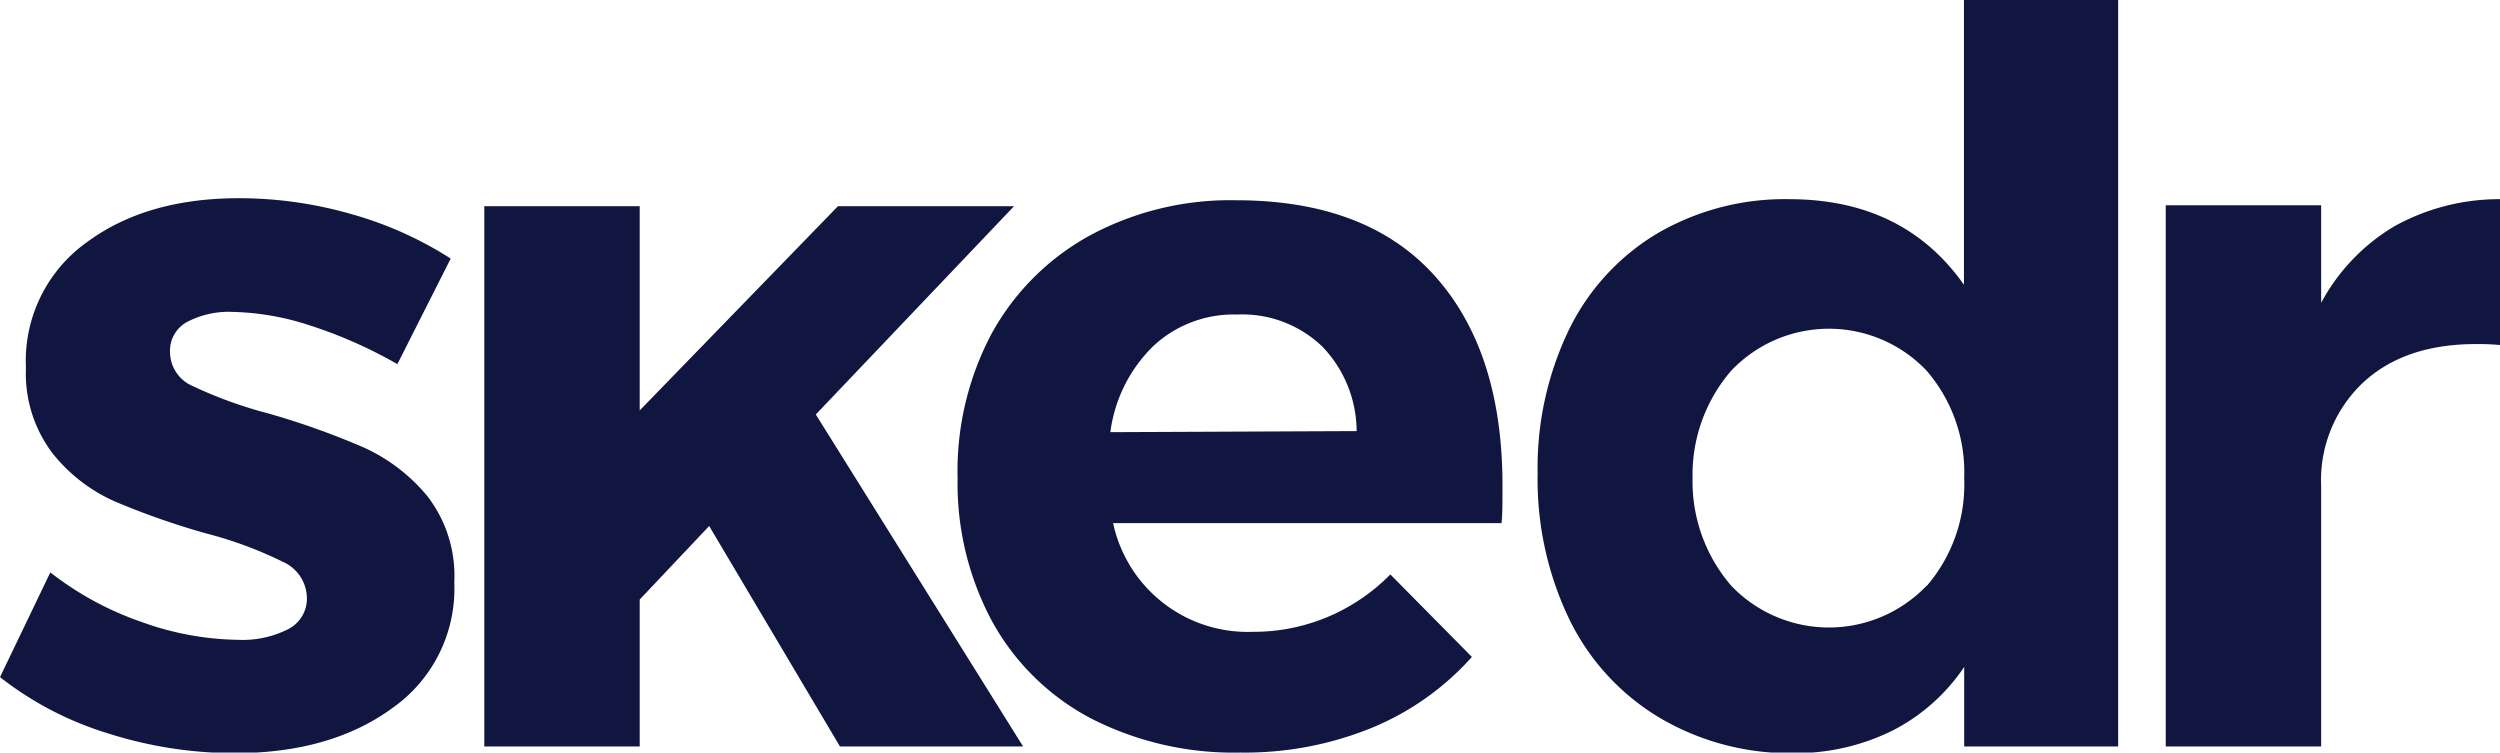 <svg xmlns="http://www.w3.org/2000/svg" viewBox="0 0 209.12 62.95"><defs><style>.cls-1{fill:#111641;}</style></defs><title>Asset 8</title><g id="Layer_2" data-name="Layer 2"><g id="Layer_1-2" data-name="Layer 1"><path class="cls-1" d="M25.92,27.22a22.1,22.1,0,0,0-6.48-1.13,7.47,7.47,0,0,0-3.79.84,2.74,2.74,0,0,0-1.43,2.52,3.12,3.12,0,0,0,1.94,2.86,36.1,36.1,0,0,0,6.31,2.28,65.27,65.27,0,0,1,7.91,2.82,14.82,14.82,0,0,1,5.39,4.12A10.9,10.9,0,0,1,38,48.72,12.19,12.19,0,0,1,32.86,59.2Q27.69,63,19.61,63A35,35,0,0,1,8.92,61.31,27.82,27.82,0,0,1,0,56.64l4.21-8.76a26.31,26.31,0,0,0,7.7,4.17,24.58,24.58,0,0,0,8,1.47,8.44,8.44,0,0,0,4.17-.88A2.86,2.86,0,0,0,25.67,50a3.35,3.35,0,0,0-2-3,33.05,33.05,0,0,0-6.35-2.36,63.57,63.57,0,0,1-7.7-2.69,13.7,13.7,0,0,1-5.26-4.08,11.05,11.05,0,0,1-2.19-7.11A12.18,12.18,0,0,1,7.24,20.28q5-3.71,12.79-3.7a34,34,0,0,1,9.26,1.3,30.81,30.81,0,0,1,8.41,3.75l-4.46,8.83A38.15,38.15,0,0,0,25.92,27.22Z"/><path class="cls-1" d="M70.26,62.44,59.32,44l-5.81,6.15V62.44h-13V17.25h13V34.33L70.09,17.25H84.82L68.24,34.67,85.58,62.44Z"/><path class="cls-1" d="M120,23.06q5.69,6.32,5.68,17.59c0,1.34,0,2.38-.08,3.11H93.11a11.51,11.51,0,0,0,11.7,9.09A15.94,15.94,0,0,0,111,51.63a16.13,16.13,0,0,0,5.3-3.58l6.82,6.9a22.86,22.86,0,0,1-8.37,5.93,28.09,28.09,0,0,1-11,2.07,26.18,26.18,0,0,1-12.5-2.86A20.13,20.13,0,0,1,83,52a24.41,24.41,0,0,1-2.9-12A24.51,24.51,0,0,1,83,27.81a20.76,20.76,0,0,1,8.25-8.16,24.77,24.77,0,0,1,12.12-2.9Q114.32,16.75,120,23.06Zm-6.52,13A10.29,10.29,0,0,0,110.62,29a9.66,9.66,0,0,0-7.16-2.69,9.84,9.84,0,0,0-7,2.65,12.25,12.25,0,0,0-3.58,7.19Z"/><path class="cls-1" d="M177.18,0V62.44H164.3V55.79a16,16,0,0,1-6.05,5.35A18.33,18.33,0,0,1,150,63,21.39,21.39,0,0,1,138.76,60a19.52,19.52,0,0,1-7.49-8.2,27,27,0,0,1-2.65-12.2,26.57,26.57,0,0,1,2.61-12,19.14,19.14,0,0,1,7.41-8.08,21.17,21.17,0,0,1,11-2.86q9.6,0,14.64,7.16V0Zm-16,49A13,13,0,0,0,164.3,40a13,13,0,0,0-3.15-9,11.27,11.27,0,0,0-16.33,0,13.3,13.3,0,0,0-3.24,9A13.33,13.33,0,0,0,144.82,49a11.3,11.3,0,0,0,16.33,0Z"/><path class="cls-1" d="M200.28,18.93a18.09,18.09,0,0,1,8.84-2.27v12.2a19.7,19.7,0,0,0-2-.08q-6,0-9.47,3.24a11.21,11.21,0,0,0-3.49,8.63V62.44h-13V17.17h13v8.16A16.54,16.54,0,0,1,200.28,18.93Z"/></g></g></svg>